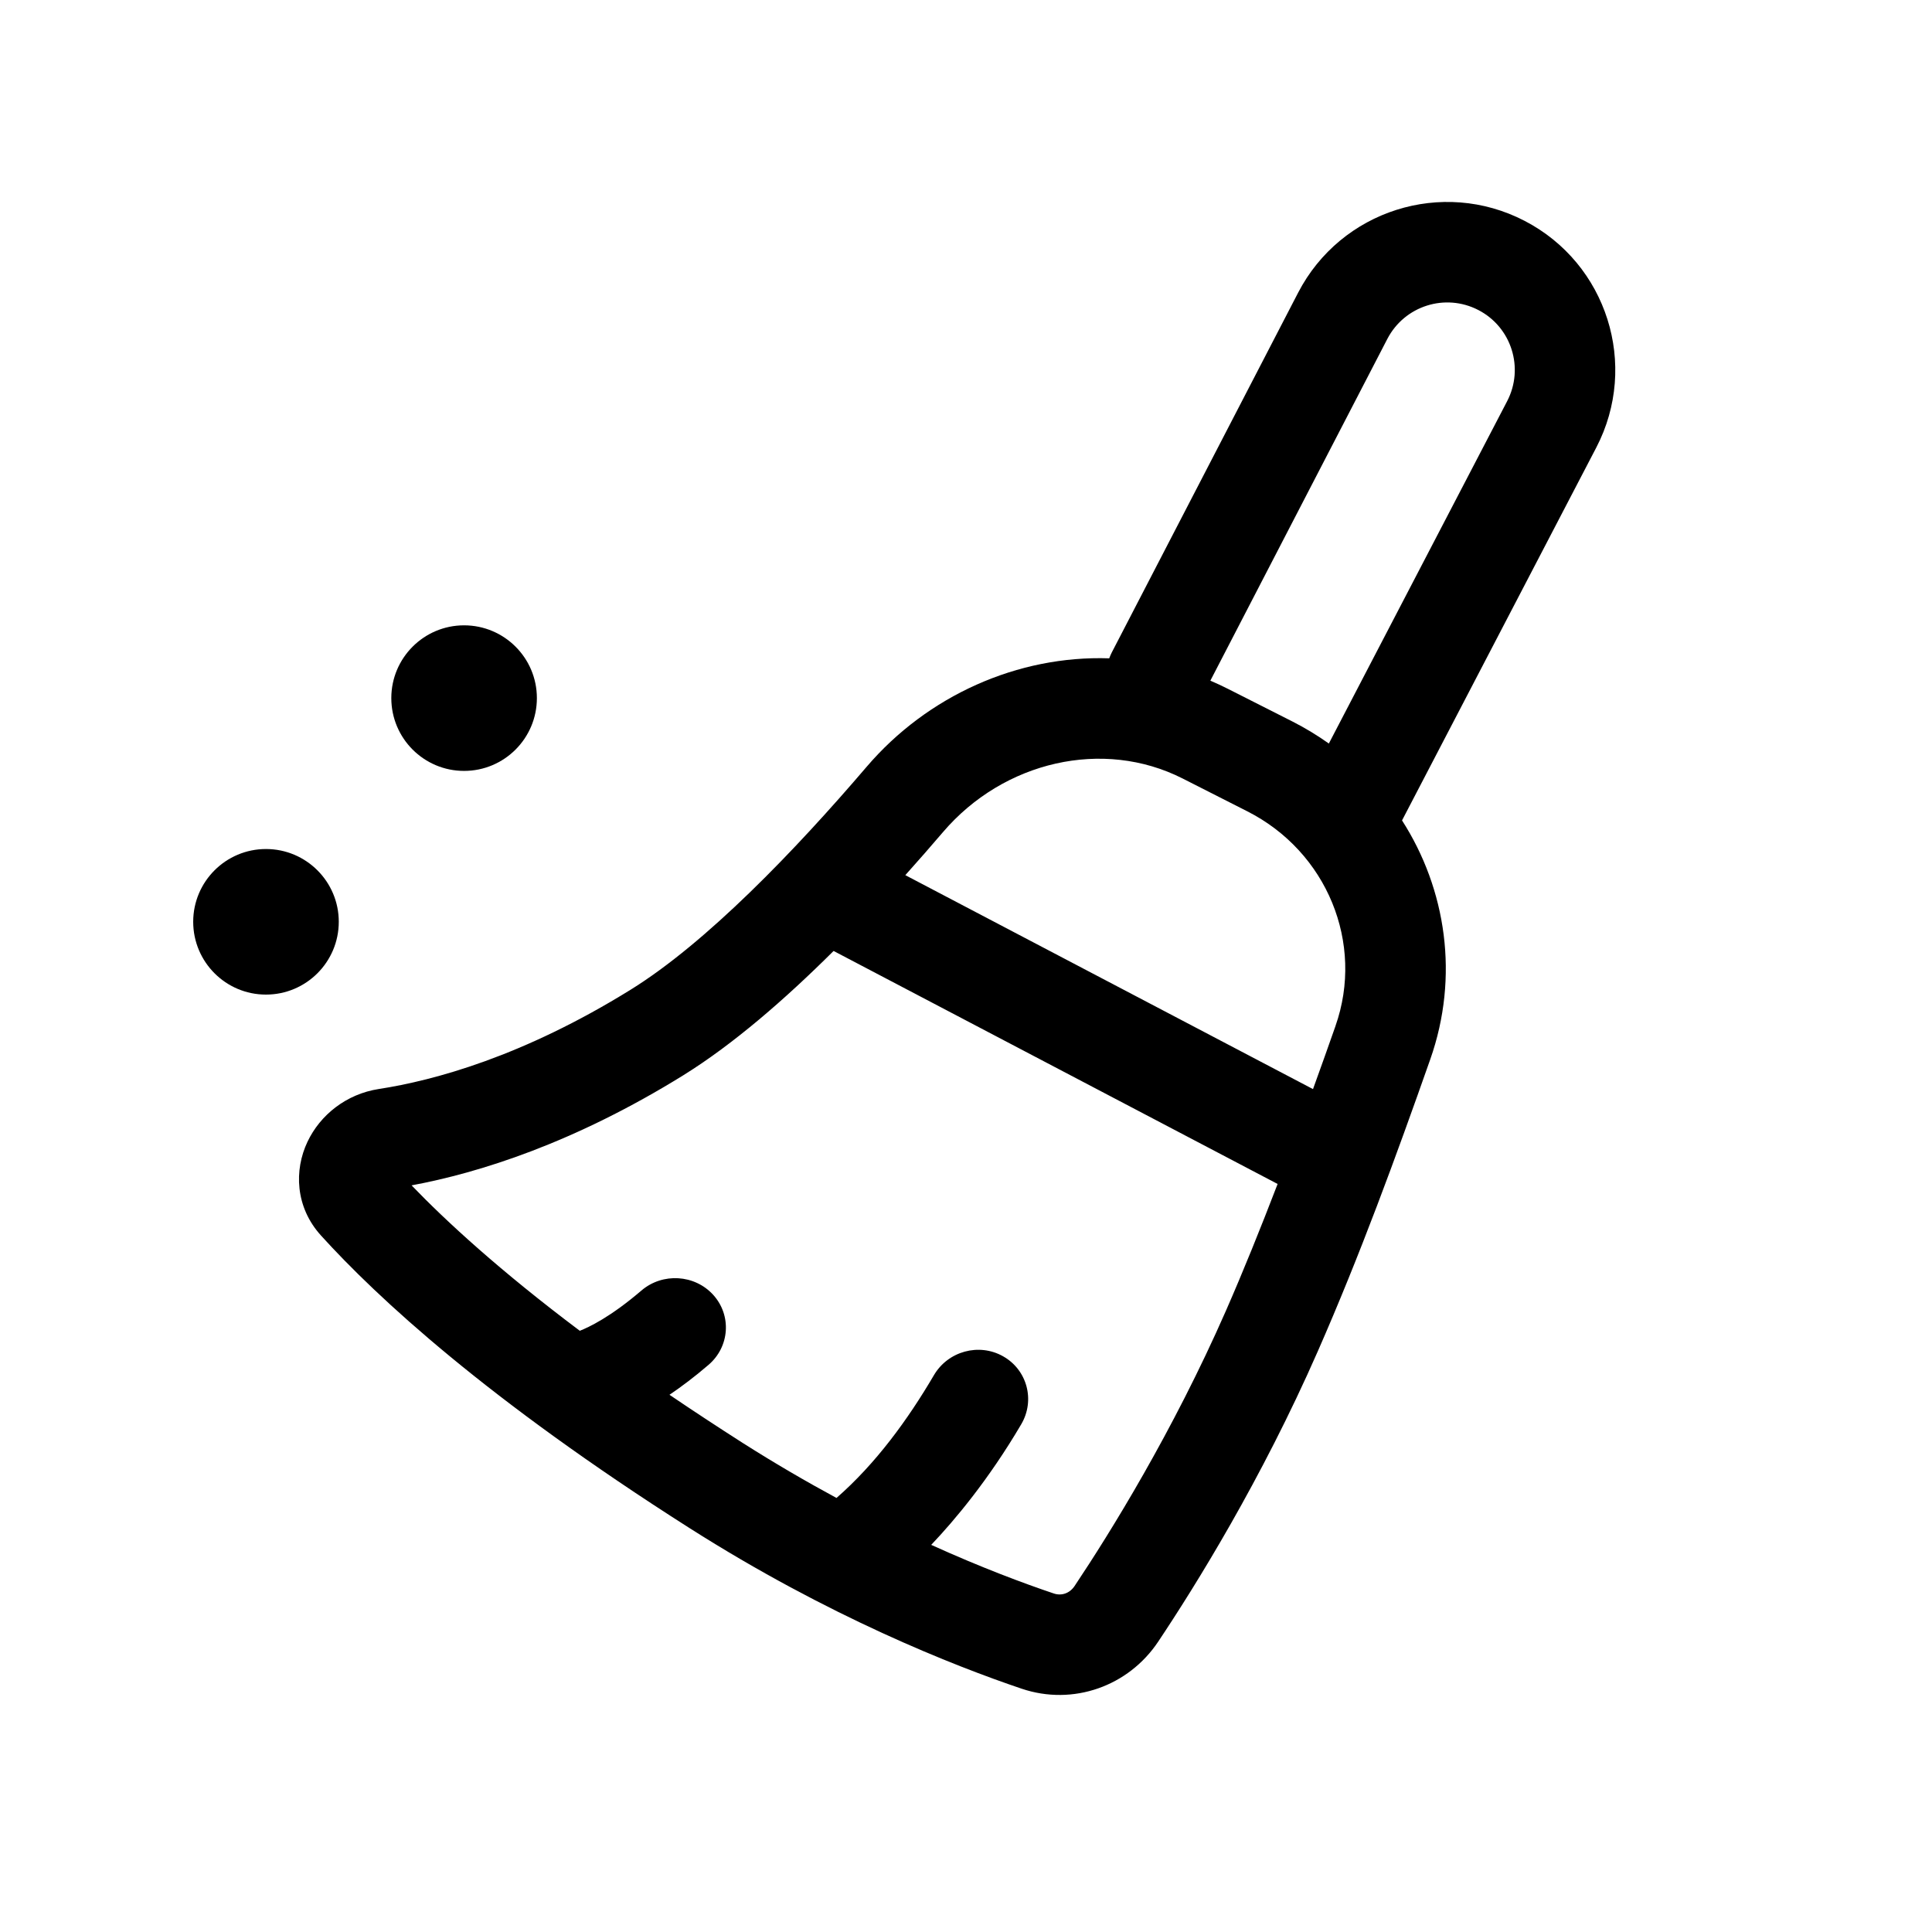 <?xml version="1.0" encoding="UTF-8"?>
<svg width="100pt" height="100pt" version="1.1" viewBox="0 0 100 100" xmlns="http://www.w3.org/2000/svg">
 <g>
  <path d="m24.02 39.902c2.082 0 3.769-1.688 3.769-3.769 0-2.078-1.688-3.766-3.769-3.766-2.078 0-3.766 1.688-3.766 3.766 0 2.082 1.688 3.769 3.766 3.769z"/>
  <path d="m13.766 51.48c2.082 0 3.769-1.688 3.769-3.769 0-2.078-1.688-3.766-3.769-3.766-2.078 0-3.766 1.688-3.766 3.766 0 2.082 1.688 3.769 3.766 3.769z"/>
  <path d="m78.91 11.43c-4.262-2.211-9.508-0.543-11.719 3.719l-9.645 18.621c-0.051 0.102-0.094 0.203-0.133 0.305-4.723-0.16-9.406 1.926-12.562 5.621-3.719 4.352-8.293 9.102-12.203 11.527-5.574 3.457-10.18 4.703-13.043 5.144-1.672 0.258-3.031 1.336-3.691 2.734-0.691 1.457-0.641 3.371 0.703 4.852 2.918 3.219 8.613 8.488 19.055 15.129 7.231 4.602 13.715 7.144 17.207 8.324 2.672 0.902 5.531-0.133 7.066-2.43 1.941-2.906 5.348-8.387 8.273-15.055 2.164-4.93 4.027-10.016 5.812-15.09 1.508-4.281 0.828-8.801-1.461-12.367l10.055-19.301c2.219-4.266 0.555-9.523-3.715-11.734zm-10.129 27.055 9.23-17.723c0.891-1.715 0.223-3.828-1.492-4.715-1.715-0.887-3.82-0.219-4.711 1.496l-9.16 17.688c0.305 0.129 0.609 0.273 0.914 0.426l3.348 1.695c0.66 0.336 1.281 0.715 1.871 1.133zm0.344 14.621c-0.367 1.055-0.762 2.148-1.164 3.266l-21.102-11.074c0.68-0.758 1.332-1.504 1.949-2.227 3.141-3.676 8.293-4.859 12.402-2.777l3.348 1.699c4.125 2.09 6.074 6.828 4.566 11.113zm-33.734 2.535c2.566-1.594 5.242-3.918 7.754-6.418l0.035 0.016 22.949 12.043c-0.883 2.297-1.789 4.543-2.672 6.555-2.762 6.293-5.996 11.5-7.836 14.254-0.262 0.391-0.688 0.52-1.078 0.387-1.535-0.516-3.731-1.332-6.344-2.516 1.215-1.277 2.973-3.371 4.66-6.242 0.73-1.242 0.309-2.816-0.941-3.519-1.246-0.703-2.848-0.266-3.578 0.977-1.355 2.309-3.012 4.582-5.043 6.356-1.547-0.836-3.168-1.777-4.836-2.836-1.352-0.863-2.621-1.699-3.809-2.504 0.617-0.418 1.297-0.926 2.023-1.551 1.094-0.938 1.203-2.559 0.242-3.621-0.961-1.059-2.625-1.16-3.719-0.223-1.609 1.379-2.734 1.906-3.188 2.082-4.137-3.109-6.914-5.664-8.707-7.527 3.477-0.645 8.391-2.18 14.086-5.711z" fill-rule="evenodd"/>
 </g>
</svg>
